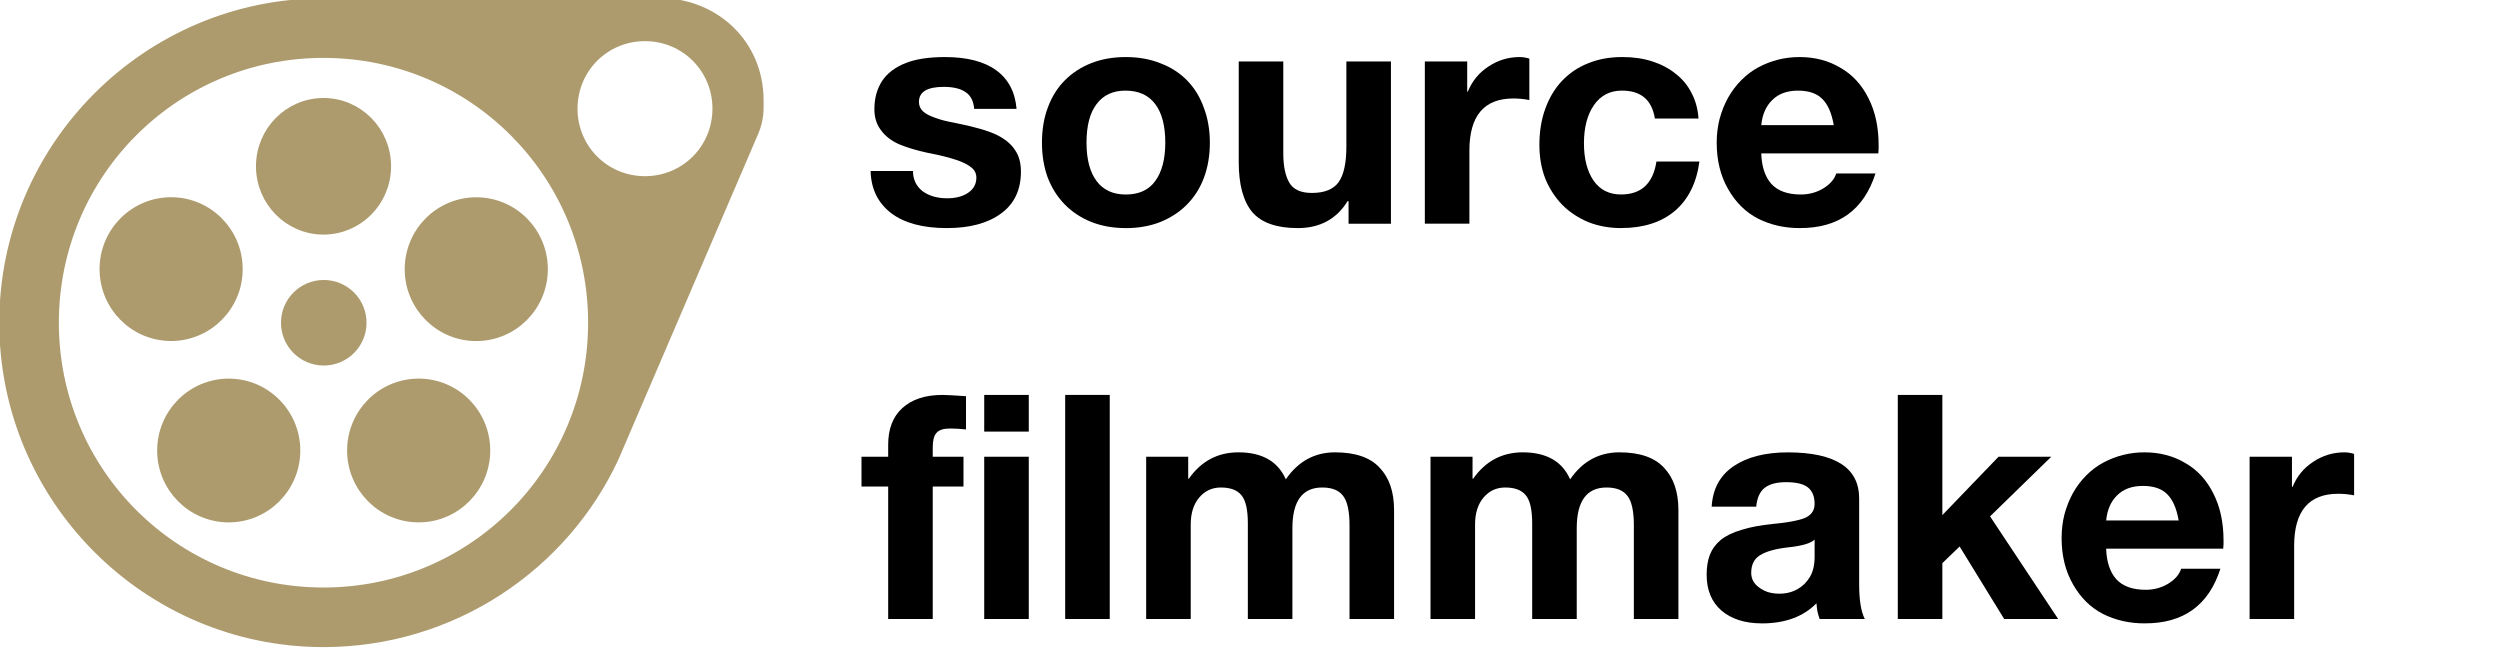 <?xml version="1.0" encoding="UTF-8" standalone="no"?>
<!-- Created with Inkscape (http://www.inkscape.org/) -->

<svg
   version="1.1"
   id="svg824"
   width="233"
   height="61"
   viewBox="0 0 233 61"
   sodipodi:docname="sfm_logo.svg"
   inkscape:version="1.1.1 (3bf5ae0d25, 2021-09-20)"
   xmlns:inkscape="http://www.inkscape.org/namespaces/inkscape"
   xmlns:sodipodi="http://sodipodi.sourceforge.net/DTD/sodipodi-0.dtd"
   xmlns="http://www.w3.org/2000/svg"
   xmlns:svg="http://www.w3.org/2000/svg">
  <defs
     id="defs828" />
  <sodipodi:namedview
     id="namedview826"
     pagecolor="#ffffff"
     bordercolor="#666666"
     borderopacity="1.0"
     inkscape:pageshadow="2"
     inkscape:pageopacity="0.0"
     inkscape:pagecheckerboard="0"
     showgrid="false"
     inkscape:zoom="3.804721"
     inkscape:cx="106.84095"
     inkscape:cy="61.371122"
     inkscape:window-width="2560"
     inkscape:window-height="1009"
     inkscape:window-x="-8"
     inkscape:window-y="-8"
     inkscape:window-maximized="1"
     inkscape:current-layer="g830" />
  <g
     inkscape:groupmode="layer"
     inkscape:label="Image"
     id="g830">
    <g
       inkscape:label="Ebene 1"
       id="layer1"
       transform="matrix(0.069,0,0,0.069,-0.647,-11.889)"
       style="stroke-width:15.45">
      <ellipse
         style="opacity:1;fill:#ad9b6e;fill-opacity:1;fill-rule:evenodd;stroke:#ad9b6e;stroke-width:16.377;stroke-linecap:butt;stroke-linejoin:miter;stroke-miterlimit:4;stroke-dasharray:none;stroke-opacity:1"
         id="path3347"
         cx="446.372"
         cy="396.92"
         rx="83.055"
         ry="84.065" />
      <ellipse
         style="opacity:1;fill:#ad9b6e;fill-opacity:1;fill-rule:evenodd;stroke:#ad9b6e;stroke-width:17.294;stroke-linecap:butt;stroke-linejoin:miter;stroke-miterlimit:4;stroke-dasharray:none;stroke-opacity:1"
         id="path3347-5"
         cx="240.515"
         cy="535.802"
         rx="88.02"
         ry="88.455" />
      <ellipse
         style="opacity:1;fill:#ad9b6e;fill-opacity:1;fill-rule:evenodd;stroke:#ad9b6e;stroke-width:17.294;stroke-linecap:butt;stroke-linejoin:miter;stroke-miterlimit:4;stroke-dasharray:none;stroke-opacity:1"
         id="path3347-5-2"
         cx="574.89"
         cy="780.791"
         rx="88.02"
         ry="88.455" />
      <ellipse
         style="opacity:1;fill:#ad9b6e;fill-opacity:1;fill-rule:evenodd;stroke:#ad9b6e;stroke-width:17.294;stroke-linecap:butt;stroke-linejoin:miter;stroke-miterlimit:4;stroke-dasharray:none;stroke-opacity:1"
         id="path3347-5-2-5"
         cx="318.333"
         cy="780.809"
         rx="88.02"
         ry="88.455" />
      <ellipse
         style="opacity:1;fill:#ad9b6e;fill-opacity:1;fill-rule:evenodd;stroke:#ad9b6e;stroke-width:17.294;stroke-linecap:butt;stroke-linejoin:miter;stroke-miterlimit:4;stroke-dasharray:none;stroke-opacity:1"
         id="path3347-5-2-9"
         cx="652.693"
         cy="535.887"
         rx="88.02"
         ry="88.455" />
      <circle
         style="opacity:1;fill:#ad9b6e;fill-opacity:1;stroke:#ad9b6e;stroke-width:17.049;stroke-miterlimit:4;stroke-dasharray:none;stroke-opacity:1"
         id="path4236"
         cx="446.679"
         cy="608.255"
         r="49.264" />
      <path
         style="color:#000000;font-style:normal;font-variant:normal;font-weight:normal;font-stretch:normal;font-size:medium;line-height:normal;font-family:sans-serif;text-indent:0;text-align:start;text-decoration:none;text-decoration-line:none;text-decoration-style:solid;text-decoration-color:#000000;letter-spacing:normal;word-spacing:normal;text-transform:none;writing-mode:lr-tb;direction:ltr;baseline-shift:baseline;text-anchor:start;white-space:normal;clip-rule:nonzero;display:inline;overflow:visible;visibility:visible;opacity:1;isolation:auto;mix-blend-mode:normal;color-interpolation:sRGB;color-interpolation-filters:linearRGB;solid-color:#000000;solid-opacity:1;fill:#ad9b6e;fill-opacity:1;fill-rule:nonzero;stroke:none;stroke-width:1243.58;stroke-linecap:butt;stroke-linejoin:miter;stroke-miterlimit:4;stroke-dasharray:none;stroke-dashoffset:0;stroke-opacity:1;color-rendering:auto;image-rendering:auto;shape-rendering:auto;text-rendering:auto;enable-background:accumulate"
         d="m 900.066,169.652 -453.752,0.365 c -241.395,0 -437.924,196.666 -437.924,438.17 0,241.504 196.529,438.17 437.924,438.17 175.896,0 328.979,-103.662 398.555,-253.763 L 1033.482,353.144 c 8.347,-19.448 7.295,-33.962 7.295,-45.31 0,-80.355 -63.455,-138.182 -140.711,-138.182 z M 880.572,227.875 c 50.714,0 91.123,40.422 91.123,91.201 0,50.779 -40.409,91.201 -91.123,91.201 -50.714,0 -91.125,-40.422 -91.125,-91.201 0,-50.779 40.411,-91.201 91.125,-91.201 z m -434.258,22.633 c 197.868,0 357.434,159.649 357.434,357.68 0,198.031 -159.565,357.68 -357.434,357.68 -197.868,0 -357.434,-159.649 -357.434,-357.68 0,-198.031 159.565,-357.68 357.434,-357.68 z"
         id="path4238"
         inkscape:connector-curvature="0"
         sodipodi:nodetypes="ccsscsscssssssssss" />
    </g>
    <g
       aria-label="source
filmmaker"
       id="text8916"
       style="font-size:29.249px;line-height:1.25">
      <path
         d="m 88.248,21.258 q -3.364,0 -5.206,-1.404 -1.843,-1.433 -1.901,-3.919 h 3.949 q 0,1.17 0.877,1.872 0.907,0.673 2.311,0.673 1.17,0 1.93,-0.497 0.79,-0.526 0.79,-1.433 0,-0.585 -0.497,-0.965 -0.468,-0.38 -1.345,-0.673 -0.439,-0.146 -1.111,-0.322 -0.673,-0.175 -1.609,-0.351 -1.492,-0.322 -2.632,-0.79 -1.111,-0.497 -1.696,-1.316 -0.614,-0.79 -0.614,-1.96 0,-1.492 0.702,-2.603 0.731,-1.111 2.223,-1.696 1.404,-0.556 3.656,-0.556 3.071,0 4.768,1.228 1.696,1.228 1.901,3.598 H 90.793 Q 90.705,9.061 90.003,8.593 89.301,8.096 87.956,8.096 q -2.311,0 -2.311,1.404 0,0.526 0.38,0.877 0.38,0.351 1.17,0.614 0.702,0.263 1.696,0.439 2.808,0.556 4.007,1.141 1.17,0.585 1.696,1.404 0.556,0.79 0.556,2.018 0,2.574 -1.872,3.919 -1.843,1.345 -5.031,1.345 z"
         style="font-family:'M Ying Hei PRC W48 W7';-inkscape-font-specification:'M Ying Hei PRC W48 W7'"
         id="path12998" />
      <path
         d="m 104.92,21.258 q -1.784,0 -3.247,-0.585 -1.433,-0.585 -2.457,-1.638 -1.024,-1.053 -1.579,-2.515 -0.526,-1.462 -0.526,-3.217 0,-1.843 0.556,-3.305 0.556,-1.492 1.579,-2.515 1.053,-1.053 2.486,-1.609 1.433,-0.556 3.188,-0.556 1.813,0 3.247,0.585 1.462,0.556 2.486,1.609 1.024,1.053 1.55,2.545 0.556,1.462 0.556,3.247 0,1.784 -0.556,3.276 -0.556,1.462 -1.609,2.515 -1.024,1.024 -2.486,1.609 -1.433,0.556 -3.188,0.556 z m 0,-3.13 q 1.843,0 2.749,-1.258 0.936,-1.287 0.936,-3.568 0,-2.369 -0.936,-3.598 -0.936,-1.258 -2.779,-1.258 -1.755,0 -2.691,1.258 -0.936,1.228 -0.936,3.598 0,2.311 0.936,3.568 0.936,1.258 2.72,1.258 z"
         style="font-family:'M Ying Hei PRC W48 W7';-inkscape-font-specification:'M Ying Hei PRC W48 W7'"
         id="path13000" />
      <path
         d="m 120.949,21.258 q -2.954,0 -4.241,-1.492 -1.258,-1.521 -1.258,-4.651 V 5.727 h 4.153 v 8.57 q 0,1.755 0.556,2.72 0.556,0.965 2.106,0.965 1.755,0 2.486,-0.994 0.731,-1.024 0.731,-3.305 V 5.727 h 4.153 V 20.849 h -3.949 v -2.106 h -0.088 q -1.55,2.515 -4.651,2.515 z"
         style="font-family:'M Ying Hei PRC W48 W7';-inkscape-font-specification:'M Ying Hei PRC W48 W7'"
         id="path13002" />
      <path
         d="m 136.743,5.727 v 2.808 h 0.059 q 0.614,-1.492 1.93,-2.34 1.316,-0.877 2.896,-0.877 0.468,0 0.907,0.146 V 9.324 Q 141.803,9.178 141.043,9.178 q -4.095,0 -4.095,4.855 v 6.815 h -4.153 V 5.727 Z"
         style="font-family:'M Ying Hei PRC W48 W7';-inkscape-font-specification:'M Ying Hei PRC W48 W7'"
         id="path13004" />
      <path
         d="m 151.105,21.258 q -1.667,0 -3.071,-0.556 -1.404,-0.585 -2.428,-1.609 -0.994,-1.024 -1.579,-2.428 -0.556,-1.433 -0.556,-3.159 0,-1.872 0.556,-3.393 0.556,-1.521 1.55,-2.574 1.024,-1.082 2.428,-1.638 1.433,-0.585 3.188,-0.585 1.55,0 2.808,0.409 1.258,0.409 2.194,1.17 0.936,0.731 1.462,1.784 0.556,1.053 0.643,2.369 h -4.066 q -0.409,-2.603 -3.071,-2.603 -1.667,0 -2.603,1.345 -0.936,1.345 -0.936,3.568 0,2.135 0.877,3.451 0.907,1.316 2.574,1.316 2.837,0 3.305,-3.071 h 4.007 q -0.409,3.013 -2.311,4.621 -1.901,1.579 -4.972,1.579 z"
         style="font-family:'M Ying Hei PRC W48 W7';-inkscape-font-specification:'M Ying Hei PRC W48 W7'"
         id="path13006" />
      <path
         d="m 167.718,21.258 q -2.106,0 -3.861,-0.877 -1.755,-0.907 -2.808,-2.779 -1.053,-1.843 -1.053,-4.3 0,-1.141 0.263,-2.194 0.292,-1.082 0.79,-1.989 0.526,-0.936 1.258,-1.667 0.731,-0.731 1.609,-1.199 1.784,-0.936 3.802,-0.936 2.135,0 3.802,0.994 1.696,0.965 2.632,2.866 0.936,1.843 0.936,4.358 0,0.117 0,0.322 0,0.175 -0.029,0.439 h -10.91 q 0.059,1.843 0.936,2.837 0.907,0.994 2.749,0.994 1.141,0 2.077,-0.556 0.965,-0.585 1.228,-1.404 h 3.656 q -1.638,5.119 -7.078,5.089 z m 3.188,-9.594 q -0.292,-1.696 -1.082,-2.457 -0.76,-0.76 -2.252,-0.76 -1.521,0 -2.398,0.877 -0.877,0.848 -1.024,2.34 h 6.757 z"
         style="font-family:'M Ying Hei PRC W48 W7';-inkscape-font-specification:'M Ying Hei PRC W48 W7'"
         id="path13008" />
      <path
         d="m 80.292,45.347 v -2.779 h 2.486 v -1.111 q 0,-2.223 1.316,-3.422 1.345,-1.228 3.744,-1.228 0.263,0 0.79,0.029 0.556,0.029 1.404,0.088 v 3.1 q -0.819,-0.088 -1.492,-0.088 -0.907,0 -1.258,0.409 -0.351,0.38 -0.351,1.345 v 0.877 h 2.866 v 2.779 h -2.866 v 12.343 h -4.153 V 45.347 Z m 15.59,-2.779 v 15.122 h -4.153 V 42.568 Z m 0,-5.762 v 3.422 h -4.153 v -3.422 z"
         style="font-family:'M Ying Hei PRC W48 W7';-inkscape-font-specification:'M Ying Hei PRC W48 W7'"
         id="path13010" />
      <path
         d="m 103.428,36.806 v 20.884 h -4.153 v -20.884 z"
         style="font-family:'M Ying Hei PRC W48 W7';-inkscape-font-specification:'M Ying Hei PRC W48 W7'"
         id="path13012" />
      <path
         d="m 110.741,42.568 v 2.047 h 0.059 q 1.726,-2.457 4.621,-2.457 3.305,0 4.417,2.515 1.726,-2.515 4.592,-2.515 2.837,0 4.153,1.433 1.345,1.404 1.345,3.949 v 10.15 h -4.153 v -8.746 q 0,-1.989 -0.614,-2.749 -0.585,-0.76 -1.93,-0.76 -2.779,0 -2.779,3.802 v 8.453 h -4.153 V 48.769 q 0,-1.93 -0.614,-2.632 -0.585,-0.702 -1.901,-0.702 -1.228,0 -2.018,0.936 -0.79,0.936 -0.79,2.515 v 8.804 h -4.153 V 42.568 Z"
         style="font-family:'M Ying Hei PRC W48 W7';-inkscape-font-specification:'M Ying Hei PRC W48 W7'"
         id="path13014" />
      <path
         d="m 137.241,42.568 v 2.047 h 0.059 q 1.726,-2.457 4.621,-2.457 3.305,0 4.417,2.515 1.726,-2.515 4.592,-2.515 2.837,0 4.153,1.433 1.345,1.404 1.345,3.949 v 10.15 h -4.153 v -8.746 q 0,-1.989 -0.614,-2.749 -0.585,-0.76 -1.93,-0.76 -2.779,0 -2.779,3.802 v 8.453 h -4.153 V 48.769 q 0,-1.93 -0.614,-2.632 -0.585,-0.702 -1.901,-0.702 -1.228,0 -2.018,0.936 -0.79,0.936 -0.79,2.515 v 8.804 h -4.153 V 42.568 Z"
         style="font-family:'M Ying Hei PRC W48 W7';-inkscape-font-specification:'M Ying Hei PRC W48 W7'"
         id="path13016" />
      <path
         d="m 164.208,58.099 q -2.369,0 -3.773,-1.199 -1.375,-1.199 -1.375,-3.334 0,-1.053 0.292,-1.843 0.322,-0.819 1.024,-1.404 0.731,-0.585 1.93,-0.936 1.199,-0.38 2.954,-0.556 1.258,-0.117 2.047,-0.292 0.819,-0.175 1.141,-0.38 0.673,-0.409 0.673,-1.199 0,-1.024 -0.614,-1.521 -0.614,-0.497 -2.047,-0.497 -1.316,0 -1.989,0.526 -0.673,0.526 -0.79,1.755 h -4.153 q 0.146,-2.486 2.047,-3.773 1.901,-1.287 5.089,-1.287 6.61,0.029 6.61,4.3 v 8.014 q 0,2.194 0.526,3.217 h -4.212 q -0.117,-0.351 -0.205,-0.702 -0.059,-0.38 -0.088,-0.76 -1.843,1.872 -5.089,1.872 z m -0.994,-4.709 q 0,0.643 0.439,1.111 0.439,0.439 1.082,0.673 0.673,0.205 1.433,0.146 0.76,-0.059 1.404,-0.439 0.673,-0.38 1.111,-1.111 0.439,-0.731 0.439,-1.872 v -1.609 q -0.526,0.526 -2.515,0.731 -1.755,0.205 -2.574,0.731 -0.819,0.497 -0.819,1.638 z"
         style="font-family:'M Ying Hei PRC W48 W7';-inkscape-font-specification:'M Ying Hei PRC W48 W7'"
         id="path13018" />
      <path
         d="m 181.027,36.806 v 11.202 l 5.236,-5.44 h 4.914 l -5.704,5.557 6.347,9.565 h -5.031 l -4.153,-6.757 -1.609,1.55 v 5.206 h -4.153 v -20.884 z"
         style="font-family:'M Ying Hei PRC W48 W7';-inkscape-font-specification:'M Ying Hei PRC W48 W7'"
         id="path13020" />
      <path
         d="m 199.863,58.099 q -2.106,0 -3.861,-0.877 -1.755,-0.907 -2.808,-2.779 -1.053,-1.843 -1.053,-4.3 0,-1.141 0.263,-2.194 0.292,-1.082 0.79,-1.989 0.526,-0.936 1.258,-1.667 0.731,-0.731 1.609,-1.199 1.784,-0.936 3.802,-0.936 2.135,0 3.802,0.994 1.696,0.965 2.632,2.866 0.936,1.843 0.936,4.358 0,0.117 0,0.322 0,0.175 -0.029,0.439 h -10.91 q 0.059,1.843 0.936,2.837 0.907,0.994 2.749,0.994 1.141,0 2.077,-0.556 0.965,-0.585 1.228,-1.404 h 3.656 q -1.638,5.119 -7.078,5.089 z m 3.188,-9.594 q -0.292,-1.696 -1.082,-2.457 -0.76,-0.76 -2.252,-0.76 -1.521,0 -2.398,0.877 -0.877,0.848 -1.024,2.34 h 6.757 z"
         style="font-family:'M Ying Hei PRC W48 W7';-inkscape-font-specification:'M Ying Hei PRC W48 W7'"
         id="path13022" />
      <path
         d="m 213.61,42.568 v 2.808 h 0.059 q 0.614,-1.492 1.93,-2.34 1.316,-0.877 2.896,-0.877 0.468,0 0.907,0.146 v 3.861 q -0.731,-0.146 -1.492,-0.146 -4.095,0 -4.095,4.855 v 6.815 h -4.153 V 42.568 Z"
         style="font-family:'M Ying Hei PRC W48 W7';-inkscape-font-specification:'M Ying Hei PRC W48 W7'"
         id="path13024" />
    </g>
  </g>
</svg>
